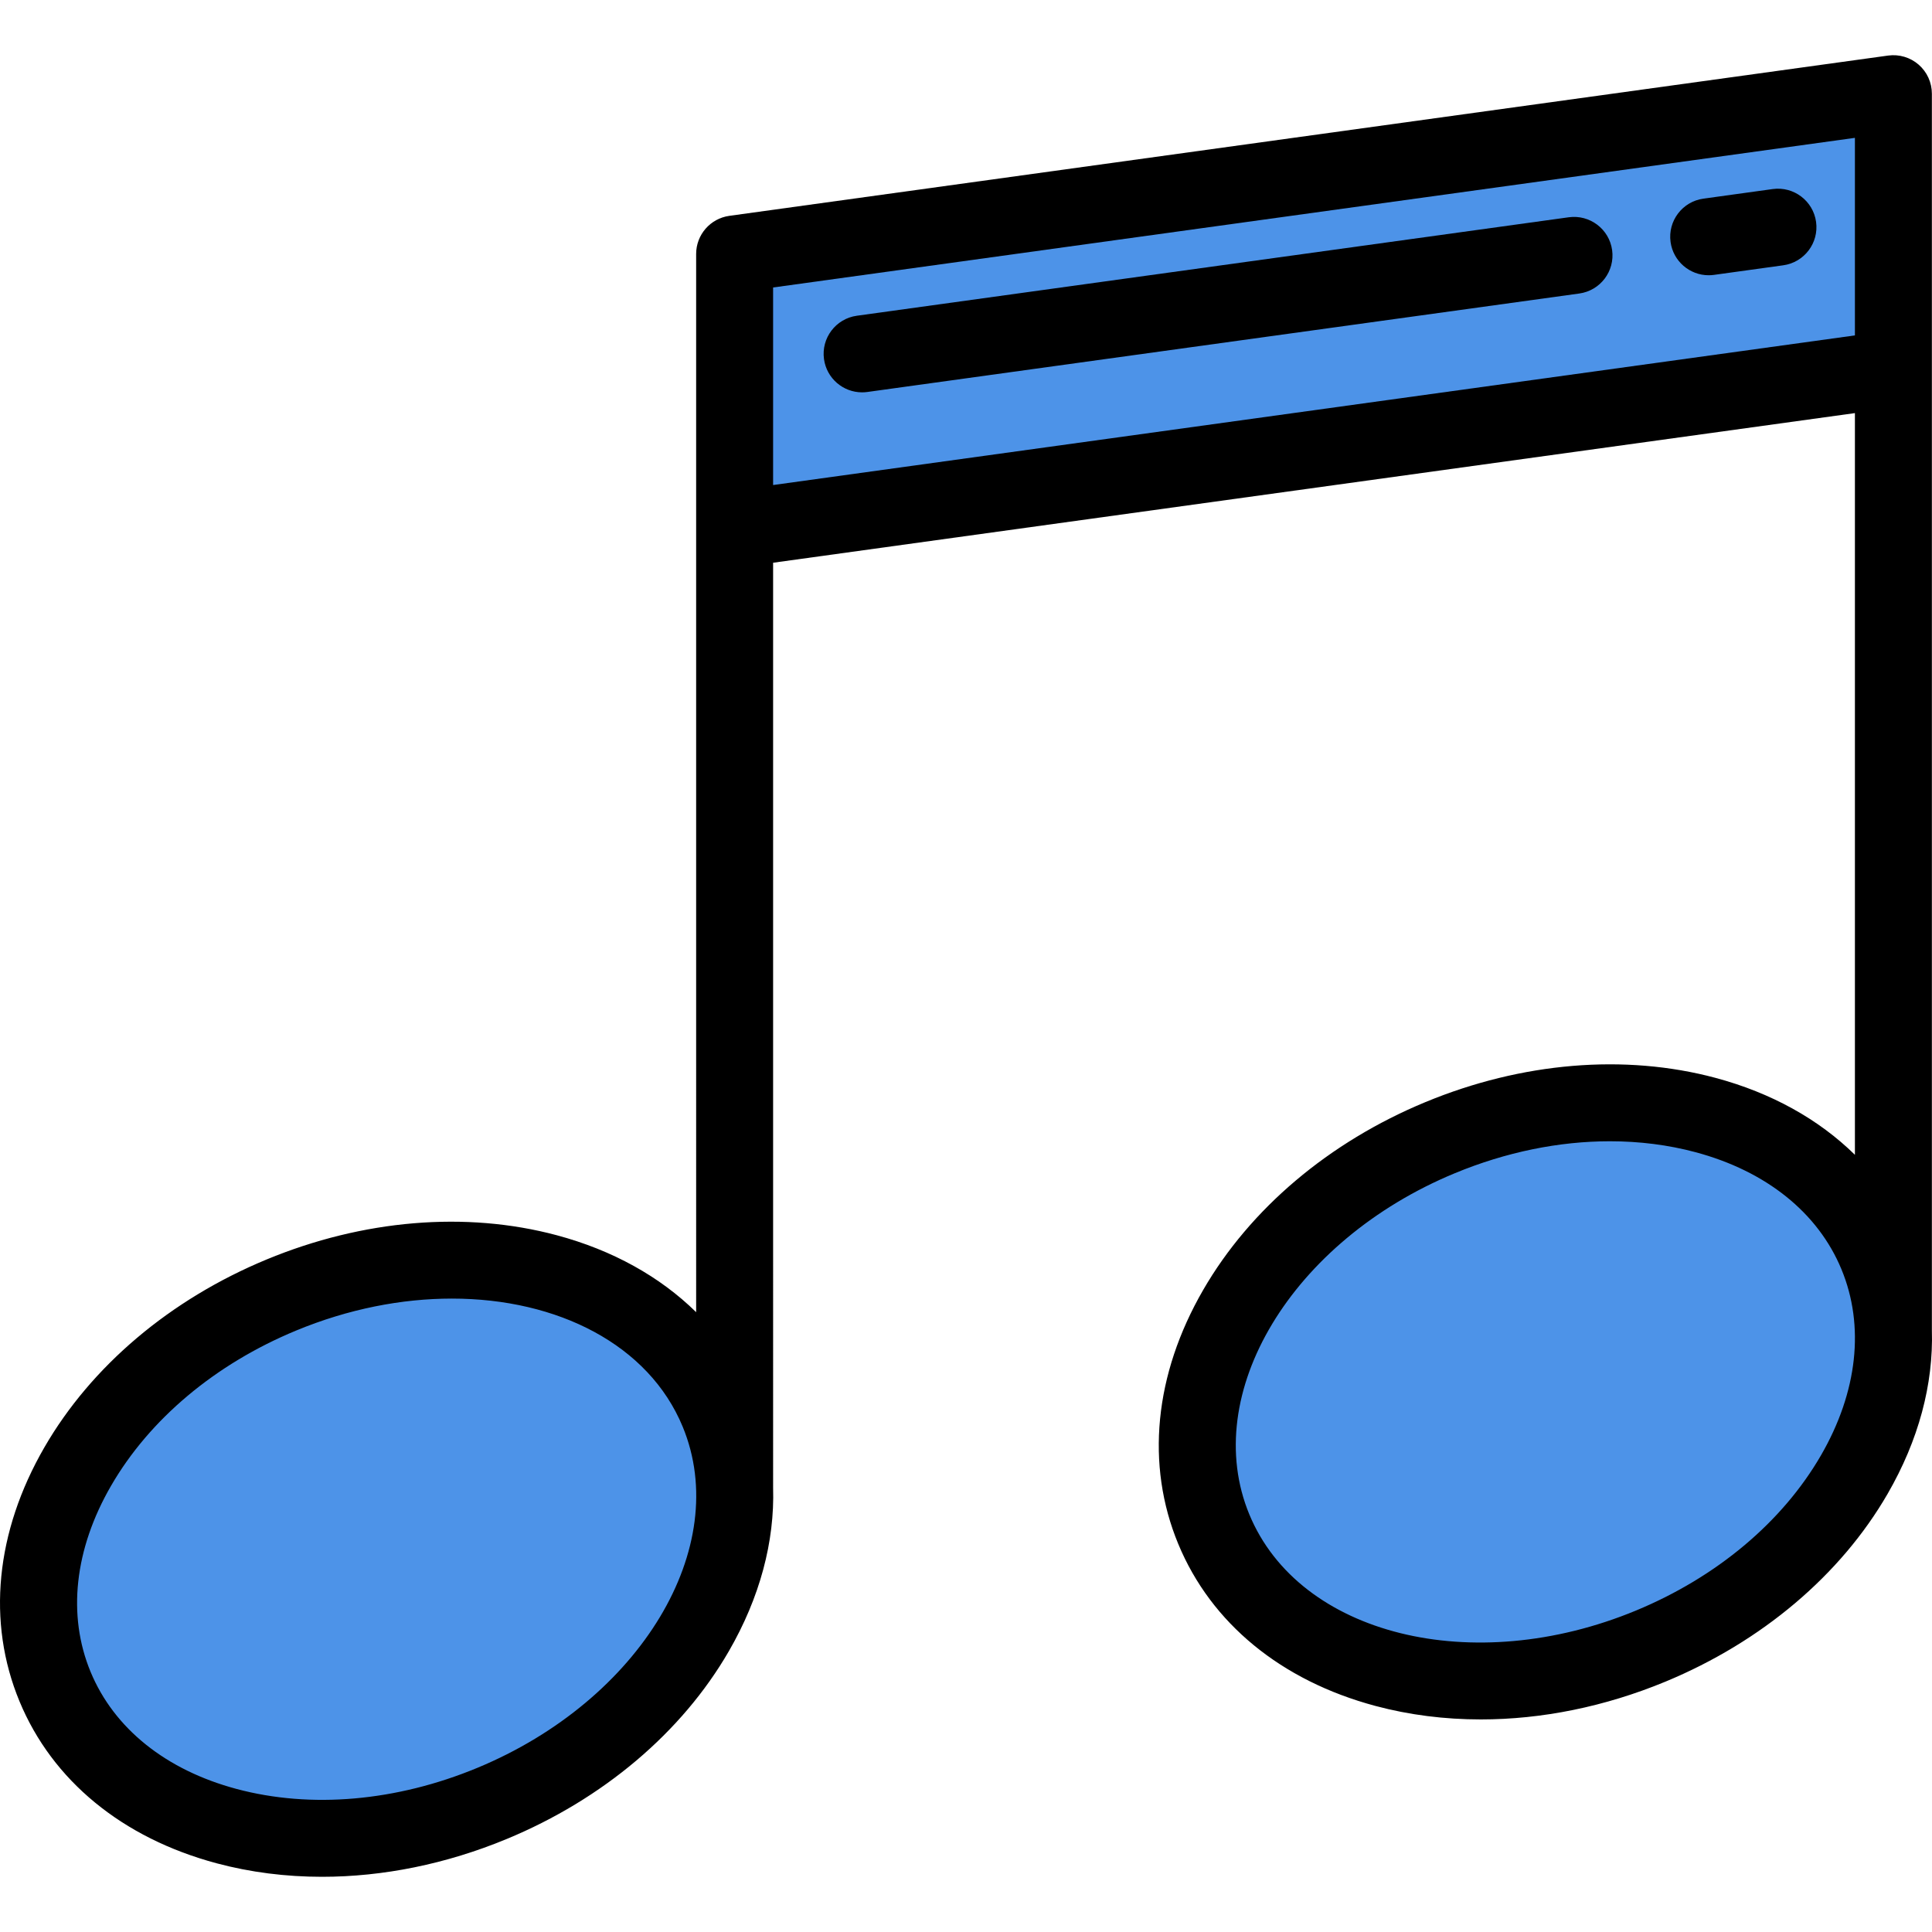 <?xml version="1.0" encoding="iso-8859-1"?>
<!-- Generator: Adobe Illustrator 19.0.0, SVG Export Plug-In . SVG Version: 6.00 Build 0)  -->
<svg xmlns="http://www.w3.org/2000/svg" xmlns:xlink="http://www.w3.org/1999/xlink" version="1.1" id="Layer_1" x="0px" y="0px" viewBox="0 0 502.069 502.069" style="enable-background:new 0 0 502.069 502.069;" xml:space="preserve" width="512" height="512">
<g>
	<g>
		<path style="fill:#4D93E8;" d="M73.108,336.539c-47.59,19.713-73.918,65.27-58.806,101.756s65.944,50.083,113.534,30.371    s73.918-65.27,58.806-101.756C171.529,330.424,120.698,316.826,73.108,336.539z"/>
	</g>
	<g>
		<path style="fill:#4D93E8;" d="M374.238,295.644c-47.59,19.713-73.918,65.27-58.806,101.756s65.944,50.083,113.534,30.371    s73.918-65.27,58.806-101.756C472.66,289.529,421.829,275.932,374.238,295.644z"/>
	</g>
	<g>
		<polygon style="fill:#4D93E8;" points="492.038,95.874 190.907,137.525 190.907,65.997 492.038,24.345   "/>
		<path d="M180.907,340.995c-9.401-9.237-21.708-16.111-36.269-20.006c-23.557-6.301-50.319-4.061-75.357,6.311    c-25.038,10.371-45.546,27.71-57.748,48.823c-12.699,21.974-14.996,45.413-6.469,65.999s26.725,35.535,51.243,42.094    c8.768,2.345,17.978,3.507,27.379,3.507c15.858,0,32.259-3.307,47.978-9.818c25.038-10.371,45.546-27.71,57.748-48.823    c8.056-13.94,11.919-28.468,11.496-42.484V146.238l281.13-38.885v192.749c-9.401-9.237-21.708-16.111-36.269-20.006    c-23.557-6.301-50.319-4.06-75.357,6.311c-25.038,10.371-45.546,27.71-57.748,48.823c-12.699,21.974-14.997,45.413-6.47,65.999    c8.527,20.585,26.726,35.535,51.243,42.093c8.768,2.345,17.979,3.507,27.38,3.507c15.858,0,32.258-3.307,47.977-9.818    c25.038-10.371,45.546-27.71,57.748-48.824c8.054-13.936,11.917-28.461,11.496-42.474V24.345c0-2.891-1.251-5.641-3.431-7.54    s-5.075-2.759-7.939-2.366l-301.13,41.651c-4.946,0.684-8.63,4.912-8.63,9.906V340.995z M124.01,459.427    c-20.996,8.697-43.204,10.639-62.535,5.468c-18.37-4.914-31.842-15.72-37.934-30.426c-6.092-14.707-4.207-31.874,5.308-48.338    c10.012-17.325,27.089-31.656,48.085-40.353h0c13.611-5.638,27.492-8.314,40.5-8.314c27.535,0,51.154,11.993,59.968,33.272    C190.382,402.07,166.43,441.856,124.01,459.427z M200.907,126.047V74.709l281.13-38.885v51.338L200.907,126.047z M473.226,378.18    c-10.012,17.325-27.089,31.656-48.085,40.353c-42.421,17.57-87.49,6.374-100.469-24.959    c-12.979-31.333,10.974-71.12,53.394-88.691c13.293-5.506,27.071-8.304,40.298-8.304c7.665,0,15.145,0.94,22.237,2.837    c18.37,4.914,31.842,15.72,37.934,30.427C484.625,344.549,482.74,361.716,473.226,378.18z"/>
	</g>
	<g>
		<path d="M444.025,71.528c-4.915,0-9.201-3.625-9.893-8.631c-0.757-5.471,3.065-10.519,8.536-11.276l18-2.49    c5.466-0.755,10.52,3.065,11.276,8.536c0.757,5.471-3.065,10.519-8.536,11.276l-18,2.49    C444.943,71.496,444.481,71.528,444.025,71.528z"/>
	</g>
	<g>
		<path d="M224.025,101.958c-4.915,0-9.201-3.625-9.893-8.631c-0.757-5.471,3.065-10.519,8.536-11.276l185-25.588    c5.468-0.753,10.519,3.065,11.276,8.536s-3.065,10.519-8.536,11.276l-185,25.588C224.944,101.926,224.481,101.958,224.025,101.958    z"/>
	</g>
</g>















</svg>

